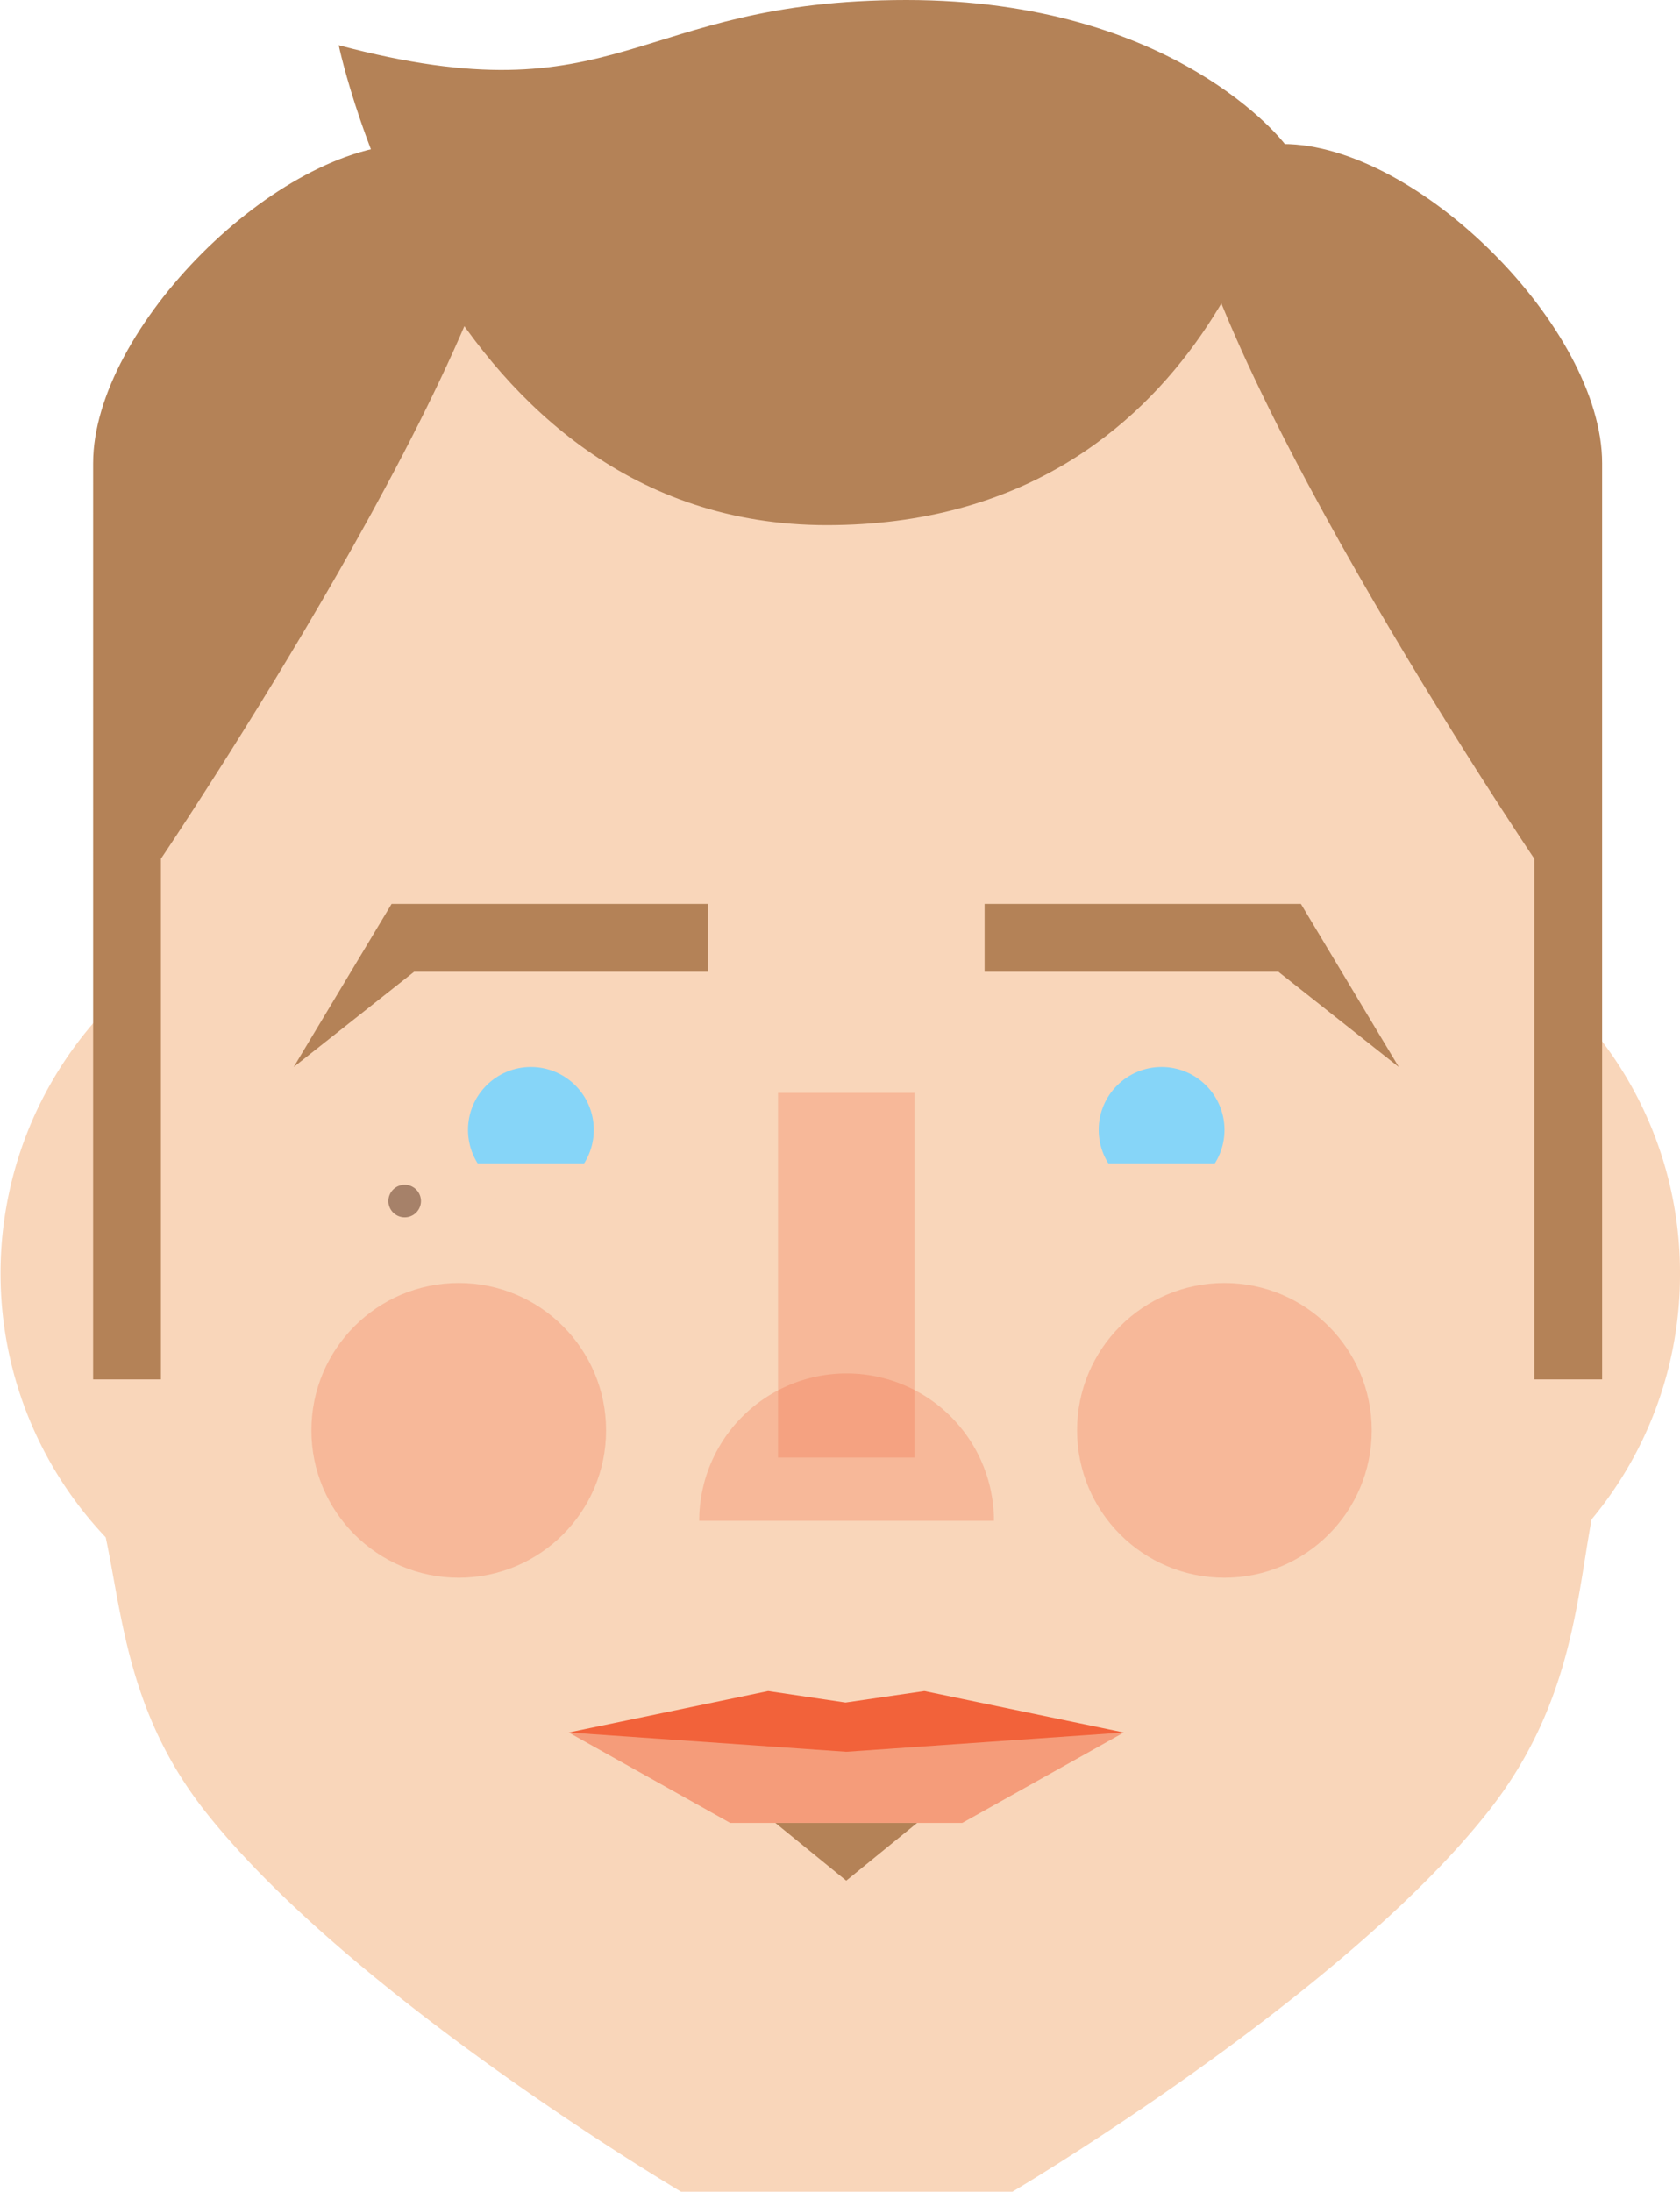 <svg xmlns="http://www.w3.org/2000/svg" viewBox="0 0 229.99 300"><defs><style>.cls-1{isolation:isolate;}.cls-2{fill:#f9d6ba;}.cls-3{fill:#86d5f8;}.cls-3,.cls-7{mix-blend-mode:multiply;}.cls-4,.cls-7{fill:#b48257;}.cls-5,.cls-6,.cls-8{fill:#f2623a;}.cls-5{opacity:0.25;}.cls-6{opacity:0.5;}.cls-9{fill:#a68169;}</style></defs><title>micah-smile</title><g class="cls-1"><g id="text_images" data-name="text/images"><path class="cls-2" d="M5663.1,9900.51a52.33,52.33,0,0,0-11-32.22v-27l-0.16-.15A103,103,0,0,0,5549,9739.62h-0.06a103,103,0,0,0-103,101.68l0,0v24.87a52.52,52.52,0,0,0,1.64,70.44c2.27,10.66,3.06,24,13.48,37.33,19.93,25.43,65.29,52.23,65.29,52.23h45.36s45.36-26.8,65.29-52.23c11.23-14.33,11.95-28.78,14-39.79A52.36,52.36,0,0,0,5663.1,9900.51Z" transform="translate(-5433.11 -9726.21)"/><circle class="cls-3" cx="72.68" cy="154.64" r="8.61"/><circle class="cls-3" cx="159.02" cy="154.64" r="8.61"/><polygon class="cls-4" points="96.91 123.71 96.91 132.99 56.7 132.99 40.21 146.03 53.61 123.71 96.91 123.71"/><polygon class="cls-4" points="134.79 123.71 134.79 132.99 175 132.99 191.49 146.03 178.09 123.71 134.79 123.71"/><path class="cls-4" d="M5445.86,9915h9.28v-71.26s48.58-71.93,48.58-97.82h-14.17c-18.43,0-43.69,25.25-43.69,43.69V9915Z" transform="translate(-5433.11 -9726.21)"/><path class="cls-4" d="M5652.44,9915h-9.28v-71.26s-48.58-71.93-48.58-97.82h14.17c18.43,0,43.69,25.25,43.69,43.69V9915Z" transform="translate(-5433.11 -9726.21)"/><path class="cls-4" d="M5609,9745.92s-14.83-19.71-51.81-19.71c-37.63,0-38.92,16.49-77.71,6.19,0,0,13.67,65.68,66.82,65.68S5609,9745.92,5609,9745.92Z" transform="translate(-5433.11 -9726.21)"/><circle class="cls-5" cx="62.8" cy="195.76" r="20.17"/><circle class="cls-5" cx="167.62" cy="195.76" r="20.17"/><path class="cls-5" d="M5549,9914.18a20.17,20.17,0,0,0-20.17,20.17h40.35A20.17,20.17,0,0,0,5549,9914.18Z" transform="translate(-5433.11 -9726.21)"/><polygon class="cls-6" points="115.85 237.11 115.85 237.11 77.85 237.11 99.97 249.49 131.73 249.49 153.85 237.11 115.85 237.11"/><polygon class="cls-7" points="106.15 249.49 115.85 257.39 125.55 249.49 106.15 249.49"/><polygon class="cls-8" points="126.55 231.44 115.75 233.01 105.16 231.44 77.85 237.11 115.85 239.75 153.85 237.11 126.55 231.44"/><rect class="cls-5" x="106.51" y="149.57" width="18.68" height="49.91"/><polygon class="cls-2" points="82.98 159.22 62.8 159.22 72.89 168.84 82.98 159.22"/><polygon class="cls-2" points="169.1 159.22 148.93 159.22 159.02 168.84 169.1 159.22"/><circle class="cls-9" cx="55.4" cy="164.38" r="2.23"/></g></g></svg>